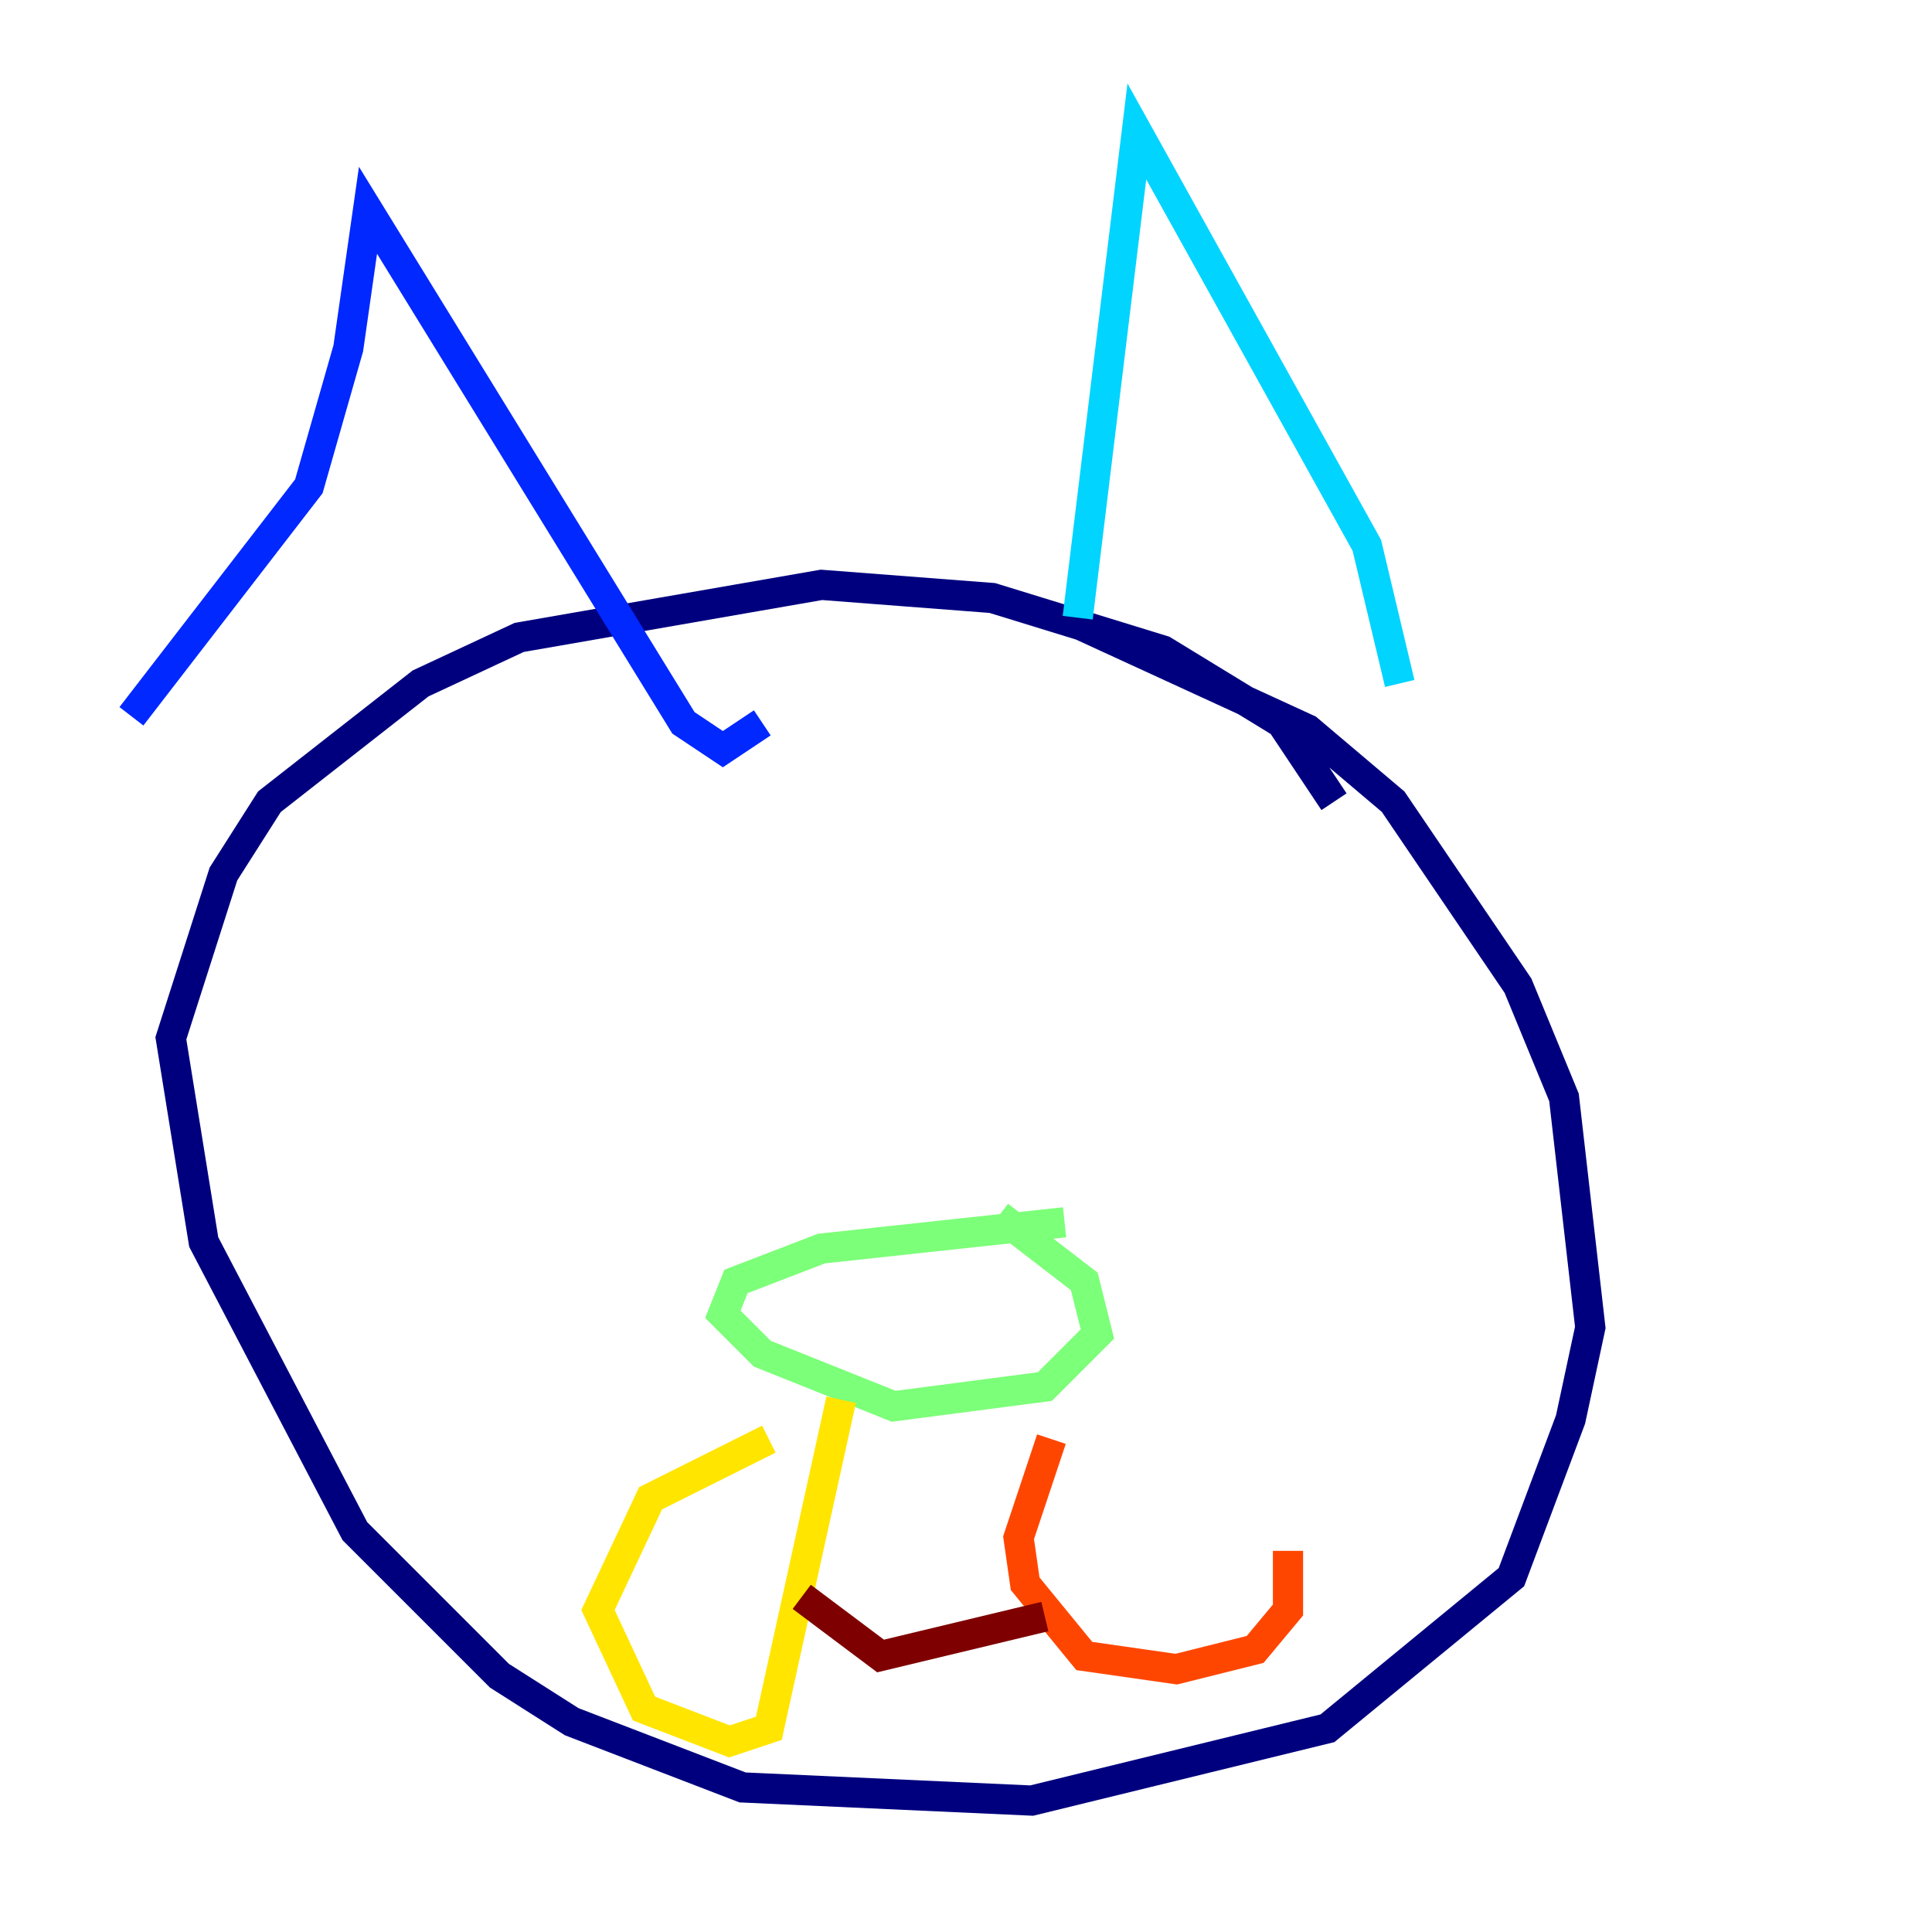 <?xml version="1.0" encoding="utf-8" ?>
<svg baseProfile="tiny" height="128" version="1.2" viewBox="0,0,128,128" width="128" xmlns="http://www.w3.org/2000/svg" xmlns:ev="http://www.w3.org/2001/xml-events" xmlns:xlink="http://www.w3.org/1999/xlink"><defs /><polyline fill="none" points="88.381,53.116 84.898,47.891 77.061,43.102 65.742,39.619 54.422,38.748 34.395,42.231 27.864,45.279 17.85,53.116 14.803,57.905 11.32,68.789 13.497,82.286 23.51,101.442 33.088,111.02 37.878,114.068 49.197,118.422 68.354,119.293 87.946,114.503 100.136,104.49 104.054,94.041 105.361,87.946 103.619,72.707 100.571,65.306 92.299,53.116 86.639,48.327 70.531,40.925" stroke="#00007f" stroke-width="2" /><polyline fill="none" points="8.707,47.456 20.463,32.218 23.075,23.075 24.381,13.932 45.279,47.891 47.891,49.633 50.503,47.891" stroke="#0028ff" stroke-width="2" /><polyline fill="none" points="71.401,40.925 75.32,8.707 90.558,36.136 92.735,45.279" stroke="#00d4ff" stroke-width="2" /><polyline fill="none" points="70.531,80.98 54.422,82.721 48.762,84.898 47.891,87.075 50.503,89.687 59.211,93.17 69.225,91.864 72.707,88.381 71.837,84.898 66.177,80.544" stroke="#7cff79" stroke-width="2" /><polyline fill="none" points="55.728,92.735 50.939,114.503 48.327,115.374 42.667,113.197 39.619,106.667 43.102,99.265 50.939,95.347" stroke="#ffe500" stroke-width="2" /><polyline fill="none" points="69.66,95.347 67.483,101.878 67.918,104.925 71.837,109.714 77.932,110.585 83.156,109.279 85.333,106.667 85.333,102.748" stroke="#ff4600" stroke-width="2" /><polyline fill="none" points="69.225,107.102 58.34,109.714 53.116,105.796" stroke="#7f0000" stroke-width="2" /></svg>